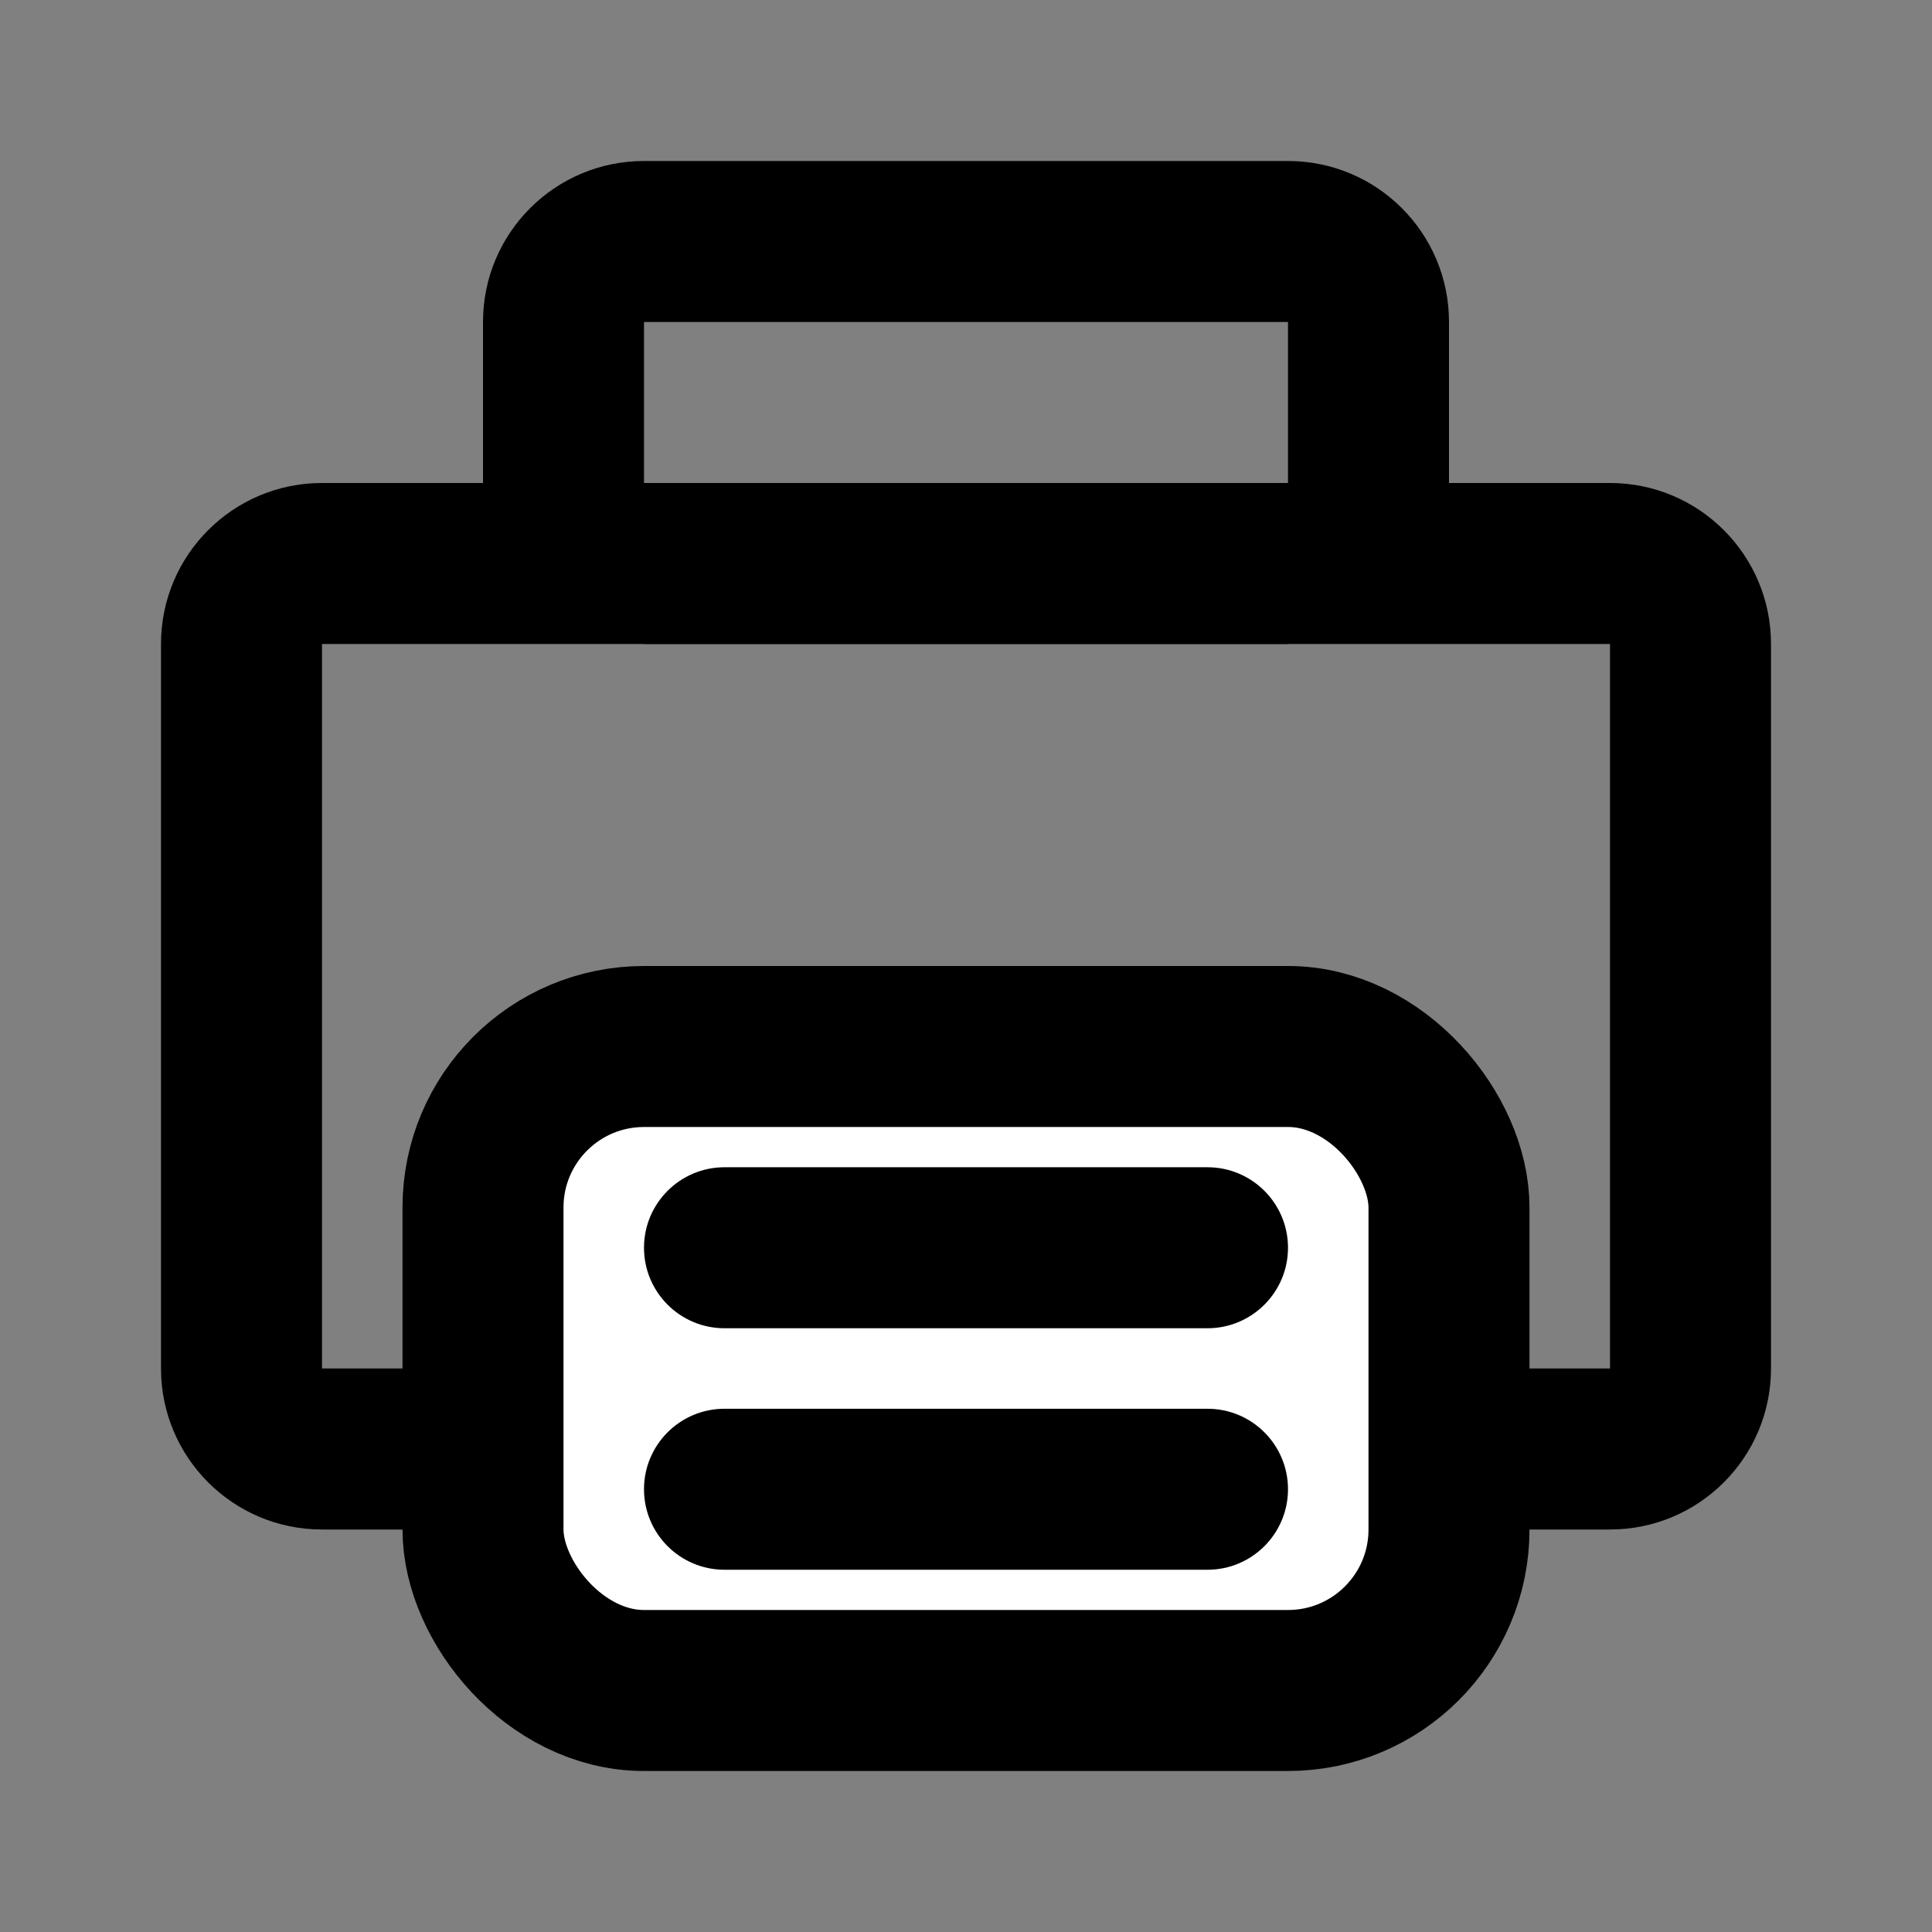 <?xml version="1.0" encoding="UTF-8"?>
<svg width="24px" height="24px" viewBox="0 0 24 24" version="1.1" xmlns="http://www.w3.org/2000/svg" xmlns:xlink="http://www.w3.org/1999/xlink">
    <rect x="0" y="0" width="24" height="24" fill="#808080" stroke="none"/>
    <title>1950Icons/Printer-1950@1x</title>
    <g id="1950Icons/Printer-1950" stroke="none" stroke-width="1" fill="none" fill-rule="evenodd">
        <path d="M16,2 C17.105,2 18,2.895 18,4 L18,7.022 L6,7.022 L6,4 C6,2.895 6.895,2 8,2 L16,2 Z M16,4 L8,4 L8,8 L16,8 L16,4 Z" id="Rectangle" fill="#000000" fill-rule="nonzero"></path>
        <path d="M20,6 C21.105,6 22,6.895 22,8 L22,17 C22,18.105 21.105,19 20,19 L4,19 C2.895,19 2,18.105 2,17 L2,8 C2,6.895 2.895,6 4,6 L20,6 Z M20,8 L4,8 L4,17 L20,17 L20,8 Z" id="Rectangle" fill="#000000" fill-rule="nonzero"></path>
        <rect id="Rectangle" stroke="#000000" stroke-width="2" fill="#FFFFFF" x="6" y="13" width="12" height="8" rx="2"></rect>
        <path d="M15,14.5 C15.552,14.5 16,14.948 16,15.5 C16,16.052 15.552,16.5 15,16.5 L9,16.5 C8.448,16.5 8,16.052 8,15.5 C8,14.948 8.448,14.5 9,14.5 L15,14.5 Z" id="Line-7" fill="#000000" fill-rule="nonzero"></path>
        <path d="M15,17.5 C15.552,17.5 16,17.948 16,18.5 C16,19.052 15.552,19.5 15,19.5 L9,19.5 C8.448,19.5 8,19.052 8,18.5 C8,17.948 8.448,17.5 9,17.5 L15,17.5 Z" id="Line-7" fill="#000000" fill-rule="nonzero"></path>
    </g>
</svg>